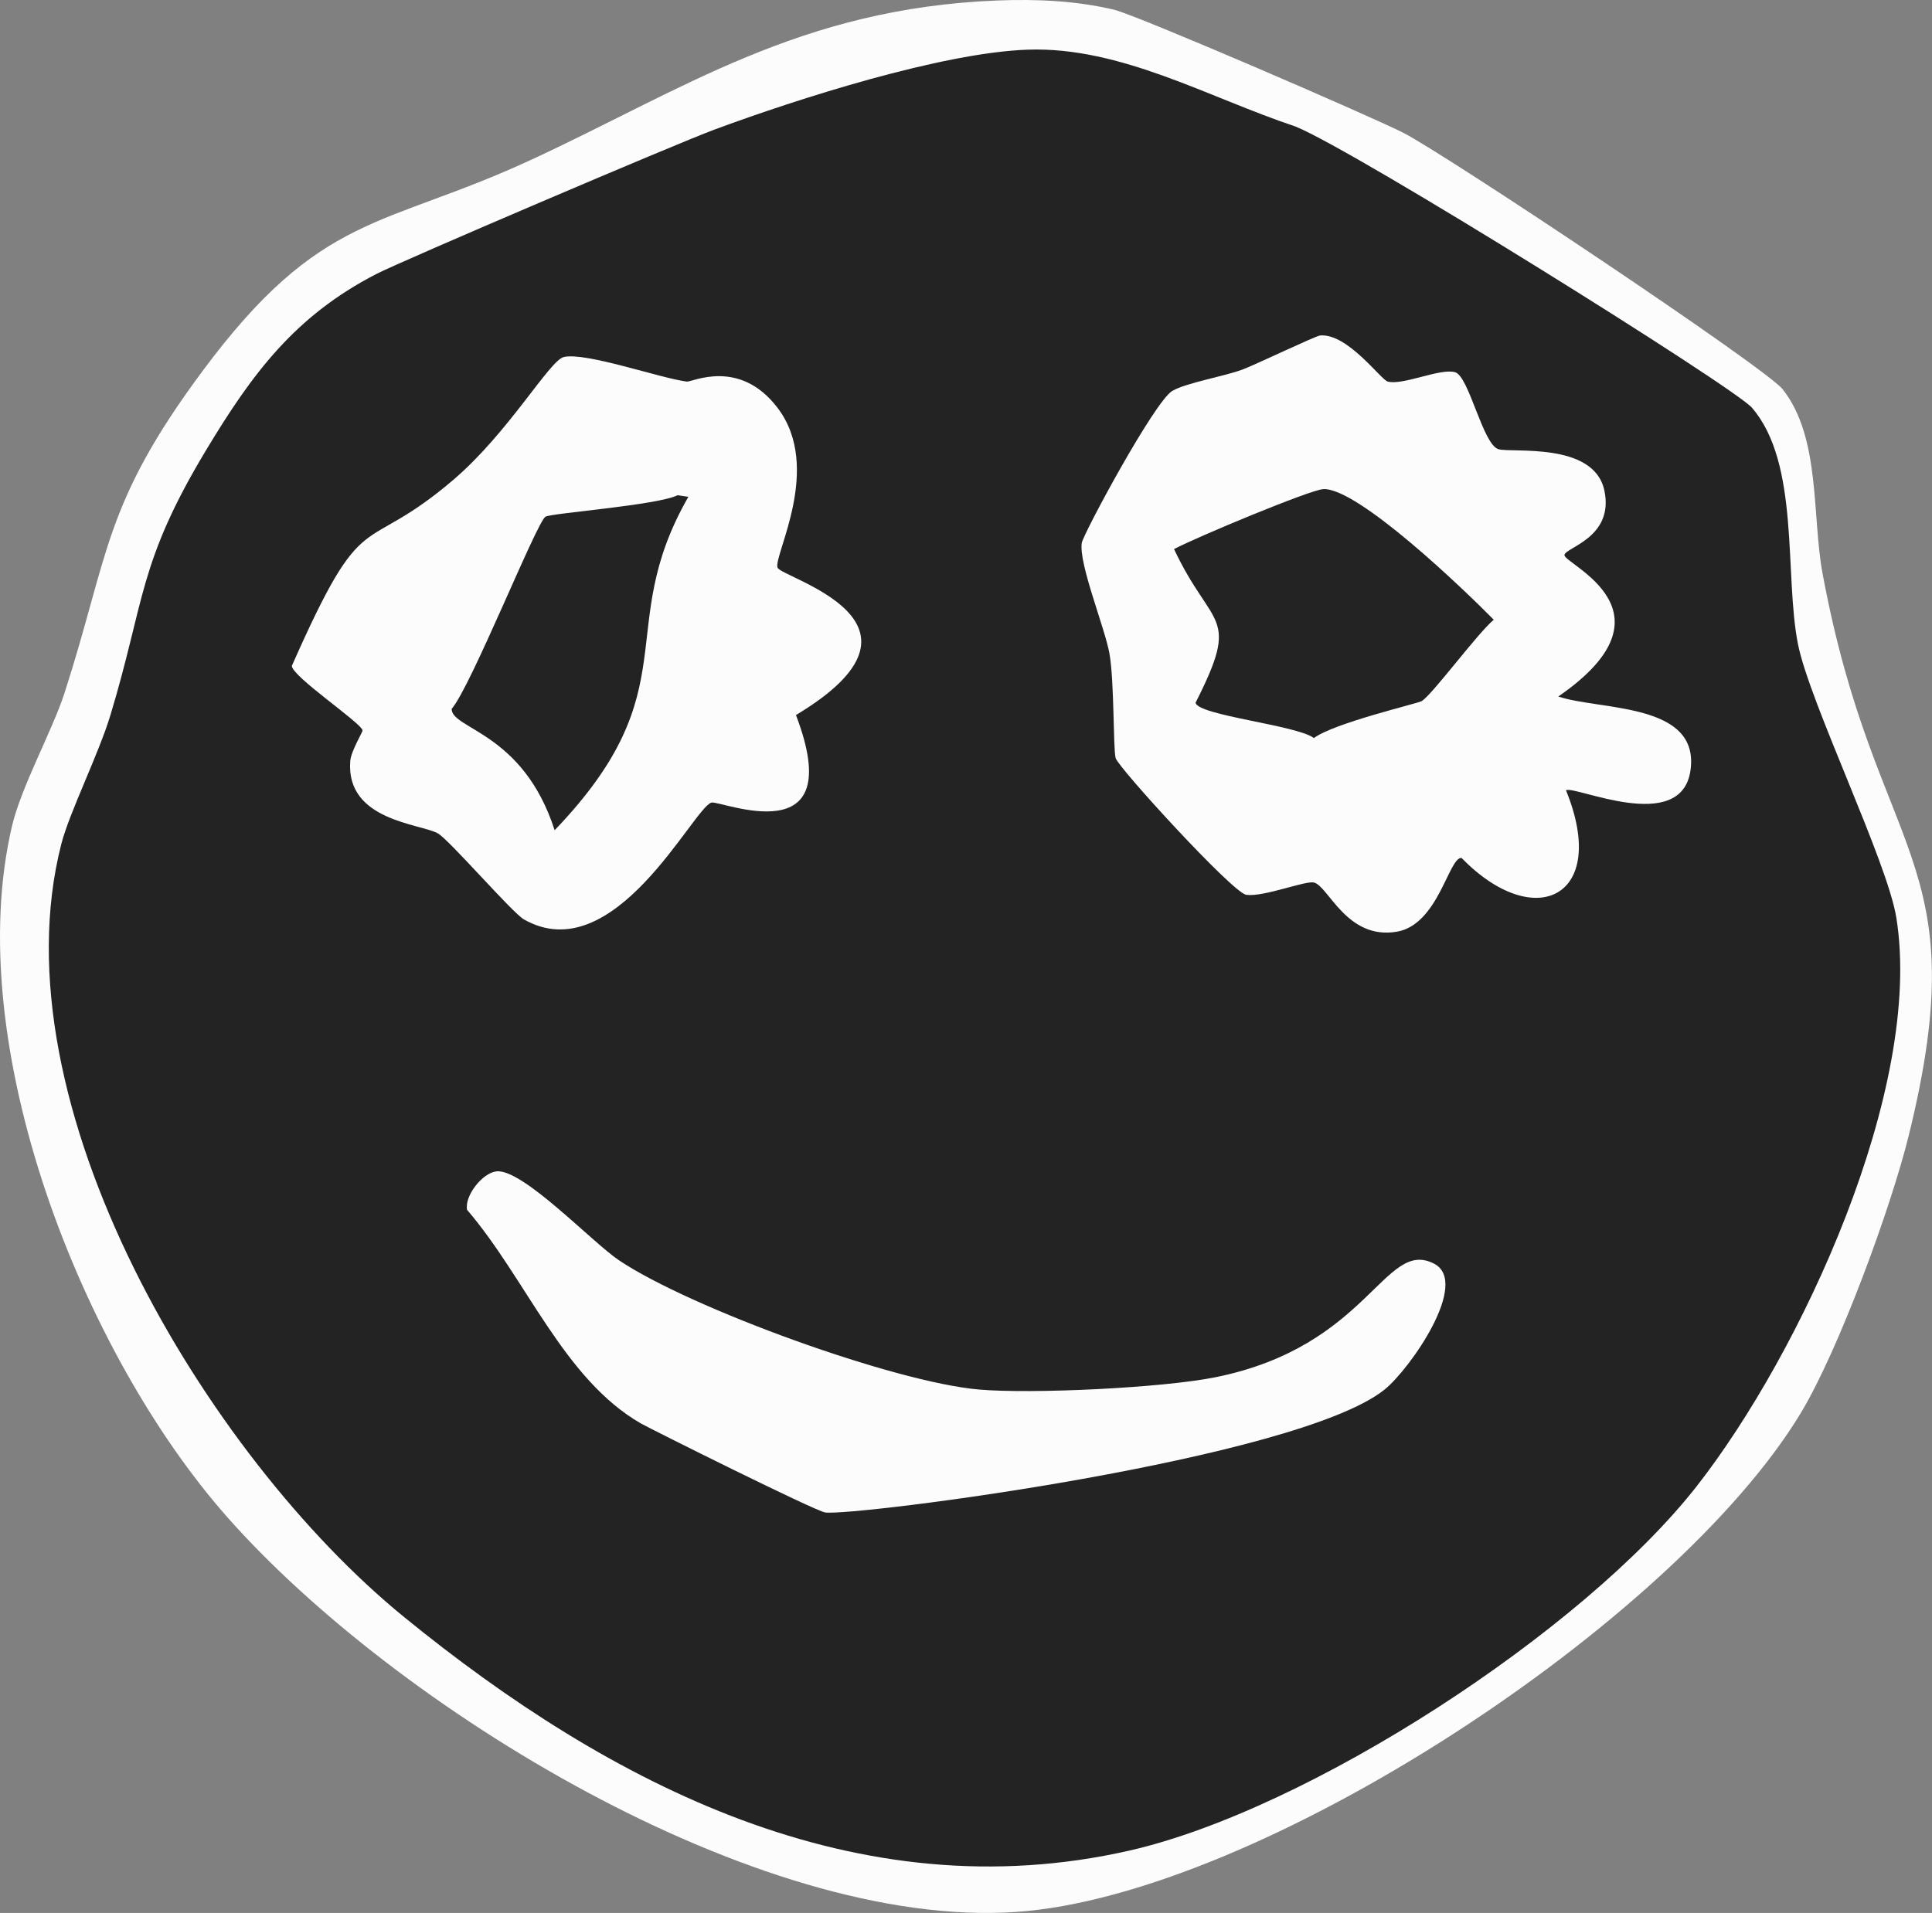 <?xml version="1.0" encoding="UTF-8"?>
<svg id="Layer_2" data-name="Layer 2" xmlns="http://www.w3.org/2000/svg" width="313.92" height="310.9" viewBox="0 0 313.92 310.9">
  <rect x="0" y="0" width="313.92" height="310.9" fill="#808080" stroke="none"/>
  <defs>
    <style>
      .cls-1 {
        fill: #232324;
      }

      .cls-1, .cls-2 {
        stroke-width: 0px;
      }

      .cls-2 {
        fill: #fcfcfc;
      }
    </style>
  </defs>
  <g id="Layer_1-2" data-name="Layer 1">
    <g>
      <path class="cls-2" d="M162.04.08c6.34-.25,12.78.03,18.98,1.5,3.69.87,41.63,17.28,46.95,19.98,6.91,3.51,58.9,38.19,61.68,41.7,6.2,7.83,4.74,20.56,6.49,29.97,8.66,46.53,25.23,45.88,13.98,91.4-2.89,11.71-11.34,34.74-17.48,44.95-20.43,33.95-88.07,78.49-127.61,81.16-42.01,2.84-100.85-33.32-128.11-64.18C13.28,219.79-6.42,169.69,1.97,134.18c1.49-6.31,6.59-15.6,8.49-21.48,7.32-22.68,6.27-30.63,22.48-52.44,19.22-25.87,29.13-23.1,53.19-34.21C110.92,14.6,129.94,1.35,162.04.08Z"/>
      <path class="cls-1" d="M167.04,8.07c15.08-.51,29.36,7.8,43.45,12.49,9.71,3.91,71.32,42.4,74.17,45.7,7.86,9.09,5.23,27.13,7.49,38.46,1.89,9.47,14.51,35.26,15.98,44.45,4.43,27.7-15.44,70.65-32.46,92.4-18.47,23.59-63,52.55-92.15,59.19-44.24,10.07-84.36-10.65-117.87-37.96C33.64,236.7-.87,179.49,9.96,137.18c1.31-5.12,6.05-14.57,7.99-20.98,5.63-18.64,4.49-24.66,15.48-42.95,7.55-12.56,14.51-21.91,27.72-28.72,4.11-2.12,48.7-21.16,54.94-23.47,13.51-5.01,37.02-12.52,50.94-12.99Z"/>
      <path class="cls-2" d="M80.63,190.37c4.27-.49,15.56,11.53,19.98,14.48,11.64,7.78,44.65,19.78,58.44,20.98,8.63.75,29.87-.26,38.46-2,24.94-5.04,27.39-22.55,35.46-18.48,6.02,3.04-3.91,17.2-7.99,20.48-14.2,11.42-86.26,20.64-90.9,19.98-1.65-.23-28.53-13.65-29.97-14.48-12.55-7.24-18.59-23.47-28.22-34.71-.43-2.31,2.52-5.99,4.74-6.24Z"/>
      <g>
        <path class="cls-2" d="M214.49,54.52c4.47-.38,9.86,7.18,10.99,7.49,2.47.68,8.63-2.26,10.99-1.5,2.23.72,4.46,11.69,6.99,12.49,2.09.66,15.55-1.28,17.23,6.74,1.62,7.72-6.52,9.27-6.49,10.49.03,1.5,19,9.17-1,22.97,6.79,2.29,23.03.94,21.48,11.99-1.49,10.58-18.93,2.38-20.23,3.25,7.06,17.32-5.02,23.26-16.98,10.99-2.07-.13-3.76,10.83-10.49,11.99-8.15,1.4-11.14-7.44-13.49-7.99-1.41-.33-8.15,2.38-10.99,2-2.18-.3-20.85-20.73-21.23-22.23-.41-1.66-.2-12.48-1-16.98-.75-4.21-5.02-14.61-4.5-17.98.22-1.43,11.84-23.06,14.73-24.72,2.32-1.34,8.49-2.35,11.49-3.5,2.04-.78,11.81-5.44,12.49-5.49Z"/>
        <path class="cls-1" d="M214.99,79.49c5.62-.28,22.96,16.39,27.72,21.23-2.72,2.29-10.14,12.39-11.74,13.24-.82.43-14.19,3.54-17.48,5.99-2.78-2.1-18.85-3.67-19.23-5.74,7.42-14.64,2.71-11.78-3.5-24.97,3.73-1.98,22.15-9.64,24.22-9.74Z"/>
      </g>
      <g>
        <path class="cls-2" d="M91.62,58.02c3.59-.81,15.54,3.42,19.98,4,.82.11,8.53-3.88,14.73,4.25,7.42,9.71-.66,23.99,0,25.97.57,1.7,28.25,8.82,3,23.97,8.75,22.92-12.32,13.8-13.74,14.23-2.99.92-15.8,27.35-30.47,18.98-1.88-1.07-12.13-12.94-13.98-13.98-2.79-1.58-14.97-2.03-14.23-11.74.13-1.67,2.03-4.73,2-4.99-.16-1.19-11.45-8.75-11.49-10.49,12-27.14,11.08-17.31,26.22-30.22,9.03-7.7,15.66-19.46,17.98-19.98Z"/>
        <path class="cls-1" d="M110.1,80.49l1.75.25c-12.4,21.65.42,31.1-21.73,54.19-5.13-15.97-16.78-16.4-16.73-19.73,3.08-3.48,13.78-30.27,15.23-31.22.91-.59,18.25-1.86,21.48-3.5Z"/>
      </g>
    </g>
  </g>
</svg>